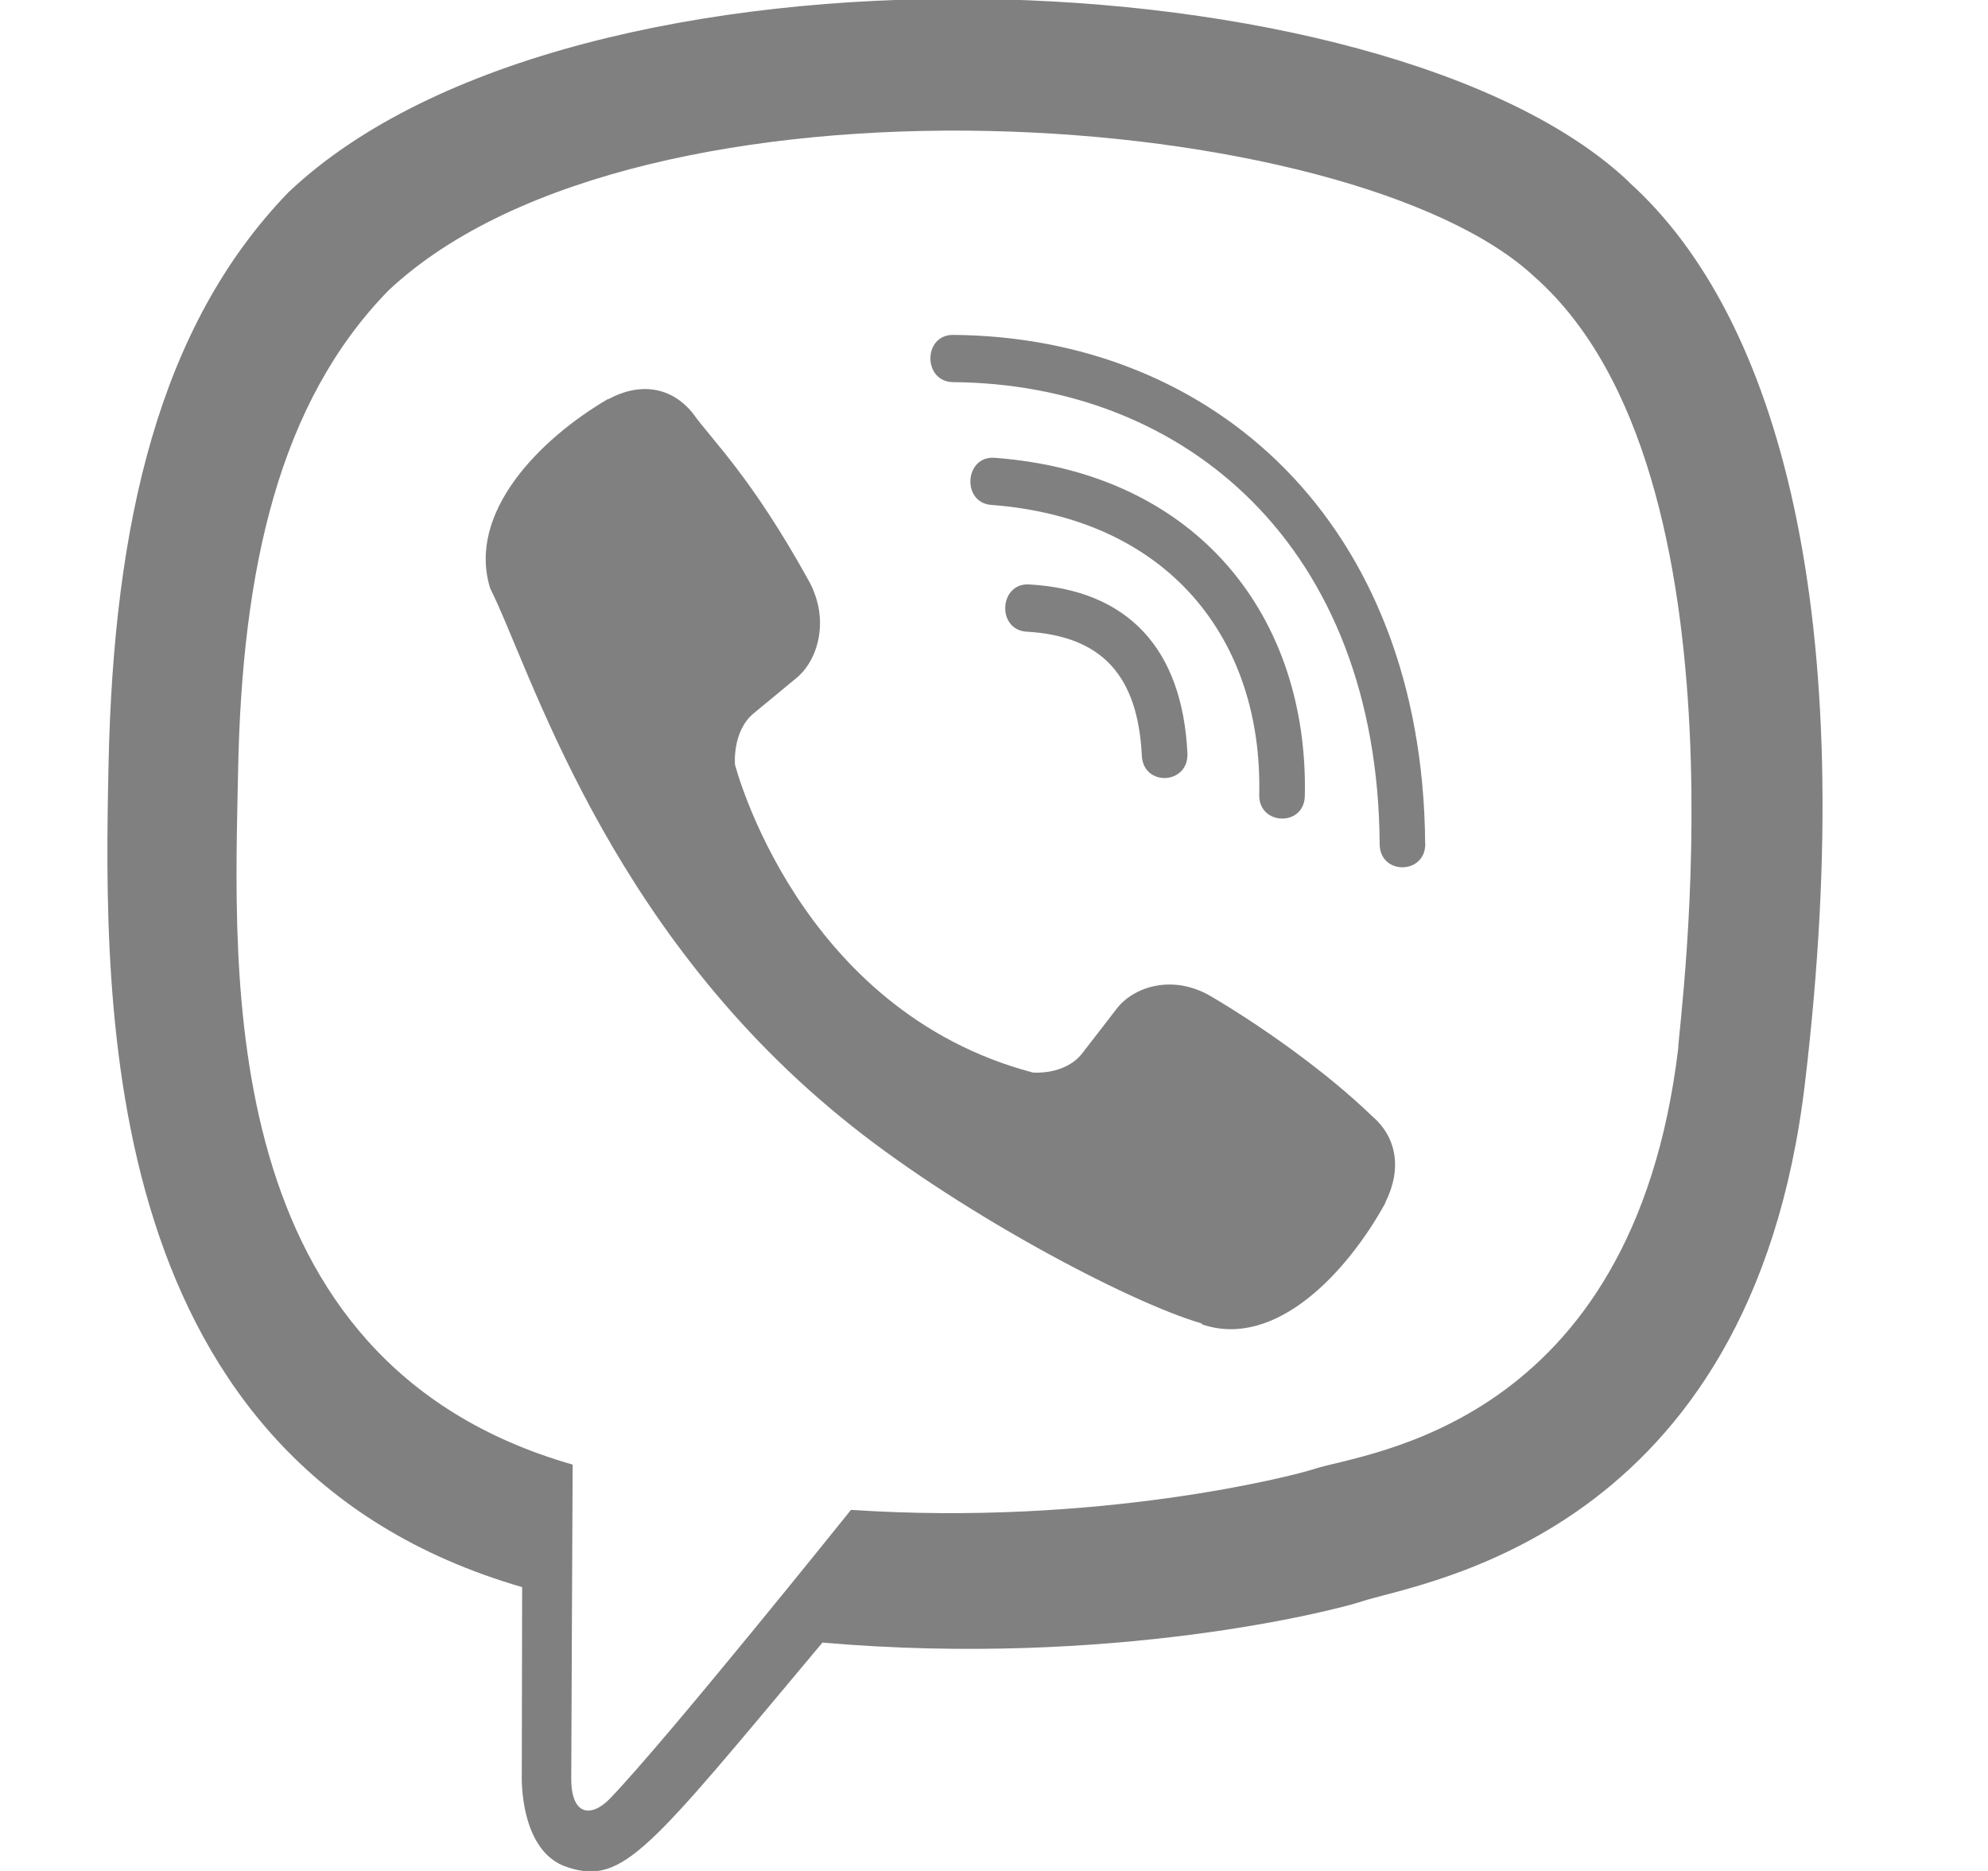 <svg width="17" height="16" viewBox="0 0 17 16" fill="none" xmlns="http://www.w3.org/2000/svg">
<g clip-path="url(#clip0)">
<path d="M15.435 9.261C15.913 5.243 15.206 2.706 13.931 1.559L13.932 1.558C11.875 -0.401 4.927 -0.691 2.465 1.646C1.36 2.79 0.971 4.468 0.928 6.545C0.885 8.623 0.835 12.516 4.462 13.572H4.465L4.462 15.184C4.462 15.184 4.437 15.838 4.855 15.969C5.332 16.124 5.548 15.82 7.033 14.047C9.515 14.262 11.422 13.769 11.639 13.697C12.14 13.529 14.977 13.154 15.435 9.261ZM7.277 12.912C7.277 12.912 5.706 14.872 5.217 15.38C5.057 15.546 4.882 15.53 4.885 15.203C4.885 14.987 4.897 12.525 4.897 12.525C1.821 11.644 2.003 8.329 2.036 6.595C2.069 4.86 2.387 3.44 3.323 2.483C5.482 0.458 11.573 0.911 13.125 2.37C15.023 4.052 14.347 8.804 14.351 8.966C13.961 12.215 11.663 12.421 11.24 12.562C11.059 12.622 9.383 13.053 7.277 12.912Z" fill="#808080"/>
<path d="M8.149 2.864C7.892 2.864 7.892 3.264 8.149 3.268C10.14 3.283 11.78 4.671 11.798 7.217C11.798 7.486 12.191 7.482 12.188 7.214H12.187C12.166 4.47 10.375 2.88 8.149 2.864Z" fill="#808080"/>
<path d="M10.768 6.795C10.761 7.061 11.154 7.073 11.158 6.805C11.19 5.292 10.258 4.046 8.505 3.915C8.248 3.896 8.221 4.299 8.477 4.318C9.997 4.433 10.798 5.471 10.768 6.795Z" fill="#808080"/>
<path d="M10.348 8.516C10.018 8.326 9.683 8.444 9.545 8.632L9.255 9.007C9.107 9.198 8.832 9.172 8.832 9.172C6.822 8.641 6.285 6.538 6.285 6.538C6.285 6.538 6.26 6.254 6.444 6.101L6.807 5.801C6.988 5.657 7.103 5.31 6.918 4.97C6.425 4.078 6.094 3.771 5.925 3.535C5.748 3.313 5.481 3.263 5.204 3.413H5.198C4.621 3.75 3.99 4.382 4.192 5.032C4.536 5.717 5.17 7.902 7.188 9.552C8.137 10.333 9.639 11.133 10.276 11.318L10.282 11.327C10.91 11.537 11.521 10.88 11.847 10.287V10.282C11.991 9.994 11.943 9.722 11.732 9.544C11.357 9.179 10.792 8.776 10.348 8.516Z" fill="#808080"/>
<path d="M8.779 5.402C9.42 5.439 9.73 5.774 9.764 6.461C9.776 6.73 10.166 6.711 10.154 6.442C10.111 5.545 9.643 5.045 8.8 4.998C8.544 4.983 8.52 5.386 8.779 5.402Z" fill="#808080"/>
</g>
<defs>
<clipPath id="clip0">
<rect width="16" height="16" fill="white" transform="translate(0.001)"/>
</clipPath>
</defs>
</svg>
